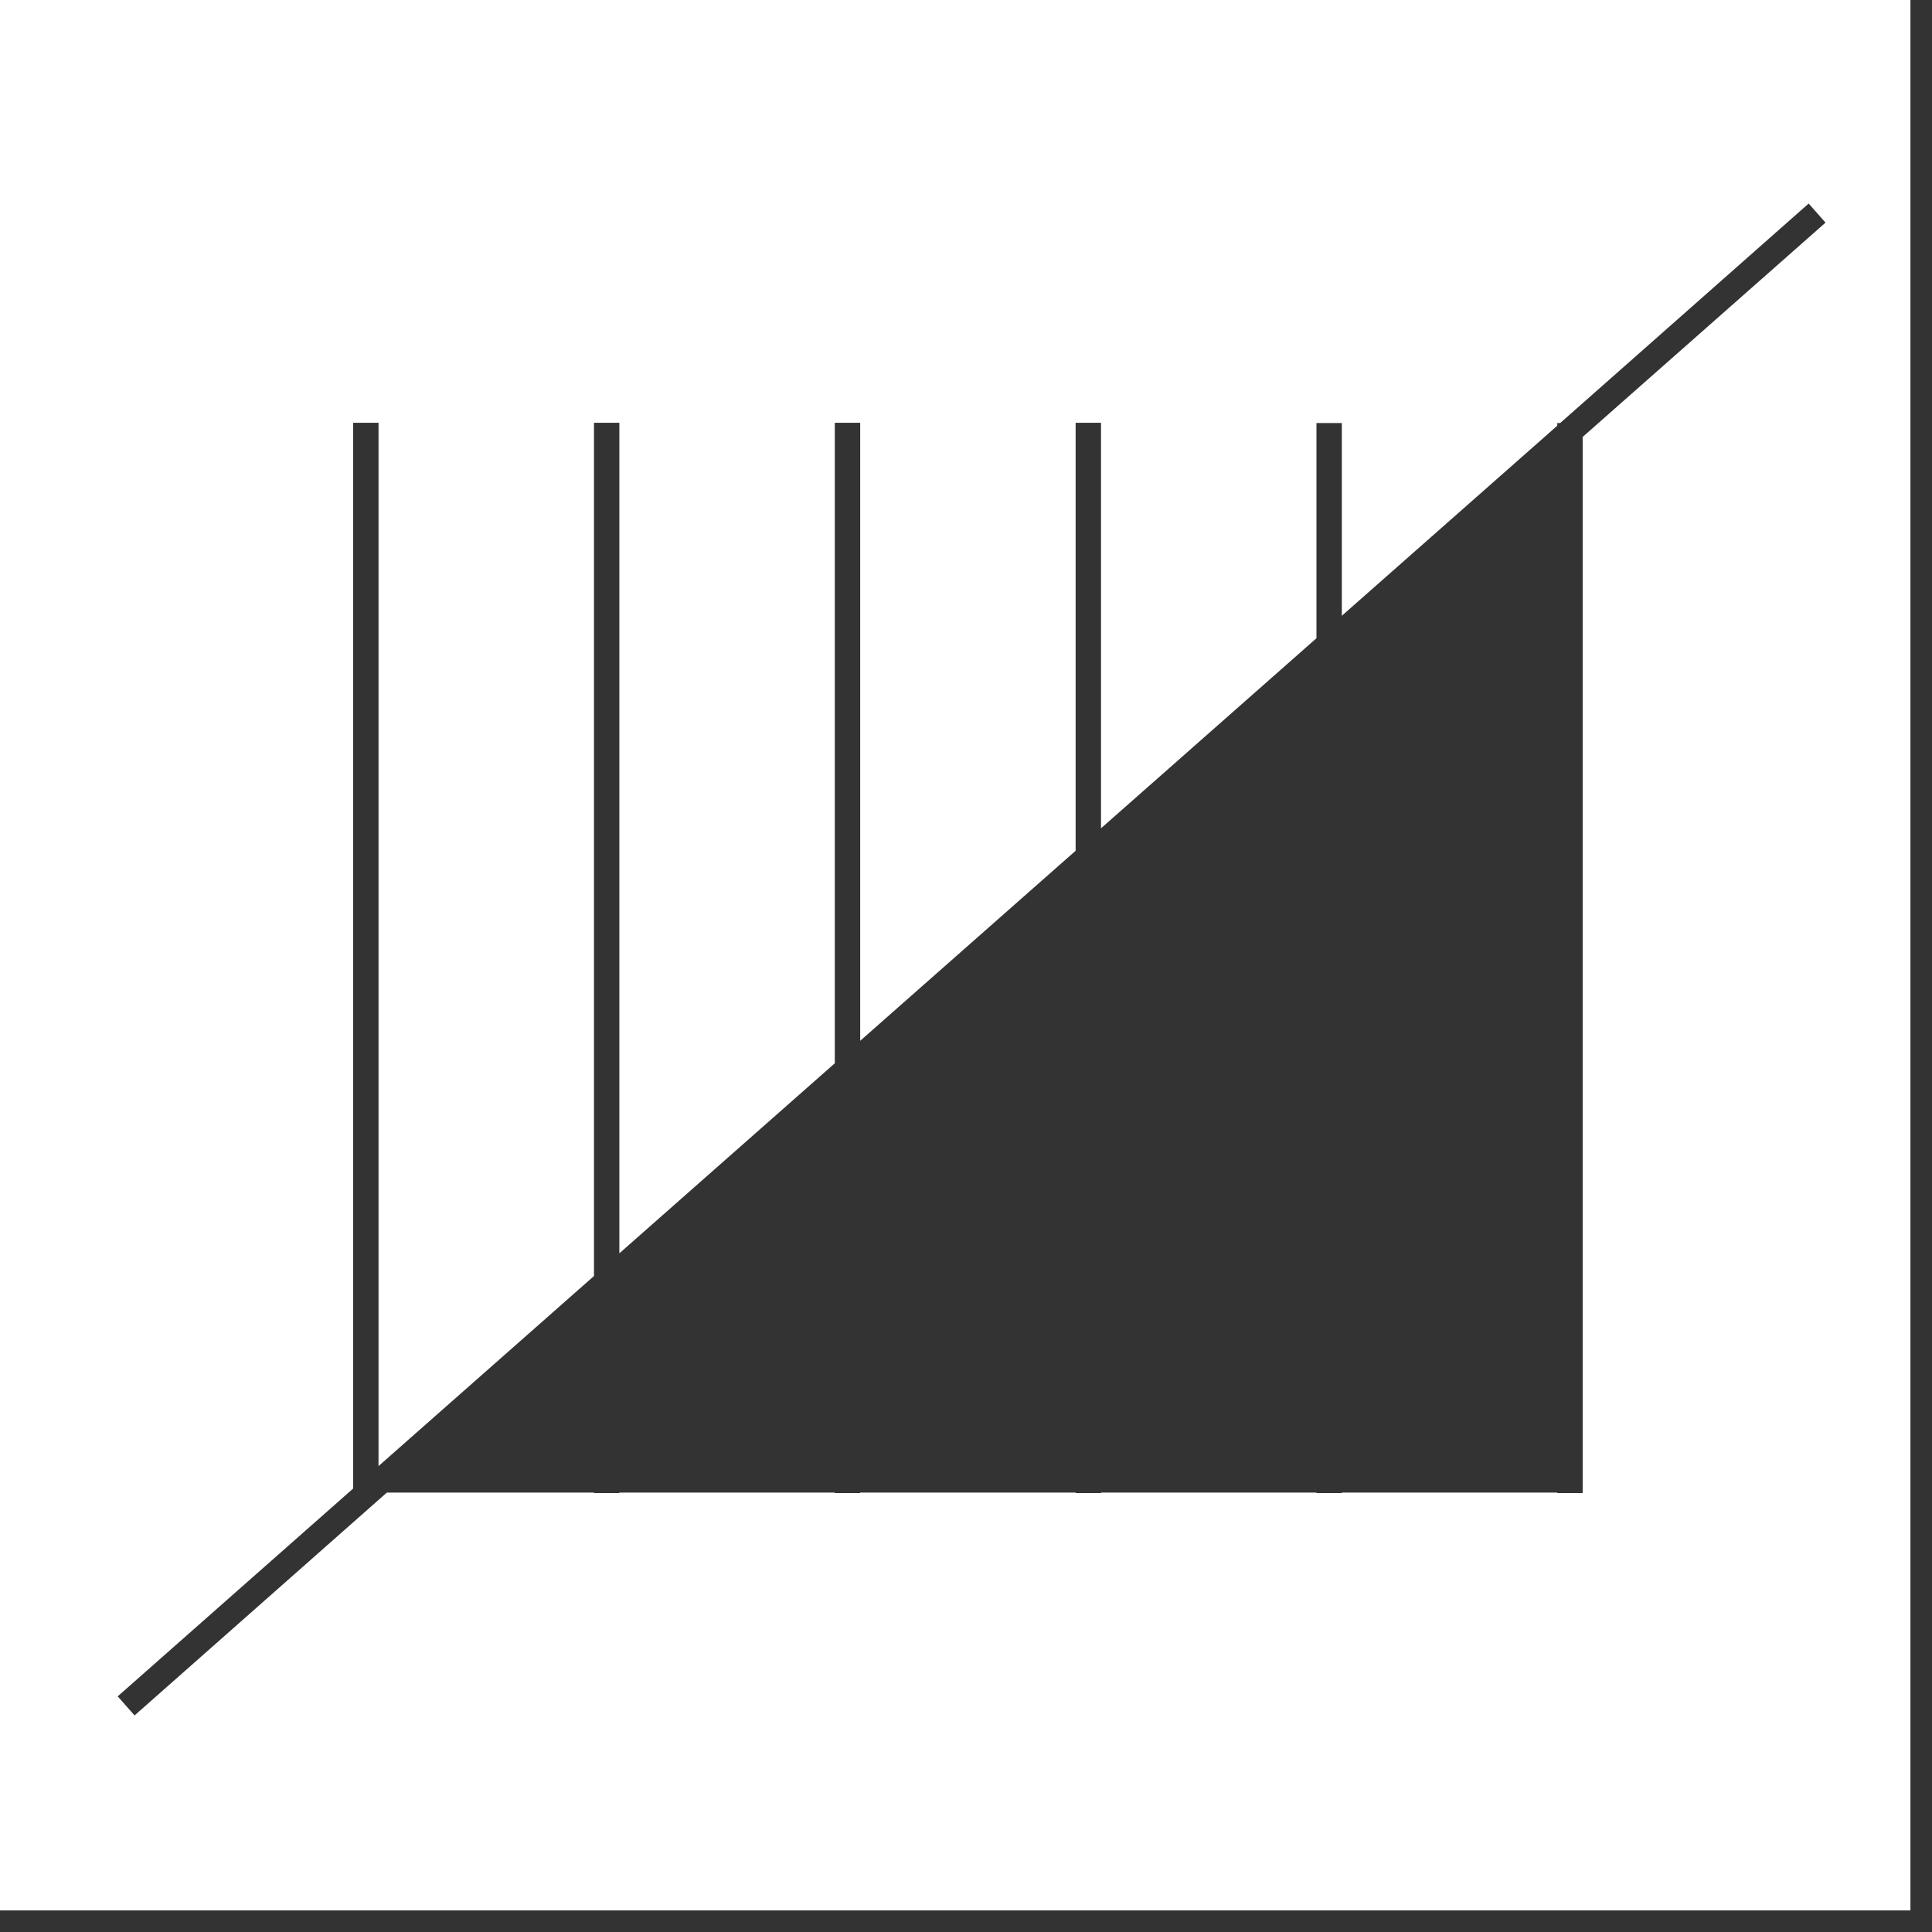 <svg width="86" height="86" viewBox="0 0 86 86" fill="none" xmlns="http://www.w3.org/2000/svg">
<rect x="0" y="0" width="86" height="86" fill="#333333" stroke="none"/>
<g clip-path="url(#clip0_1_91)">
<path d="M0 0V85.04H85.04V0H0ZM70.45 19.45V66.46H69.32V66.44H59.73V66.46H58.6V66.44H49.01V66.46H47.88V66.44H38.29V66.46H37.16V66.44H27.57V66.46H26.44V66.44H17.22L5.99 76.36L5.24 75.51L15.72 66.26V18.82H16.85V65.26L26.44 56.8V18.82H27.57V55.79L37.16 47.33V18.82H38.29V46.33L47.88 37.87V18.82H49.01V36.87L58.6 28.41V18.83H59.73V27.41L69.32 18.95V18.83H69.45L80.51 9.06L81.26 9.91L70.45 19.45Z" fill="white"/>
</g>
<defs>
<clipPath id="clip0_1_91">
<rect width="85.04" height="85.04" fill="white"/>
</clipPath>
</defs>
</svg>
